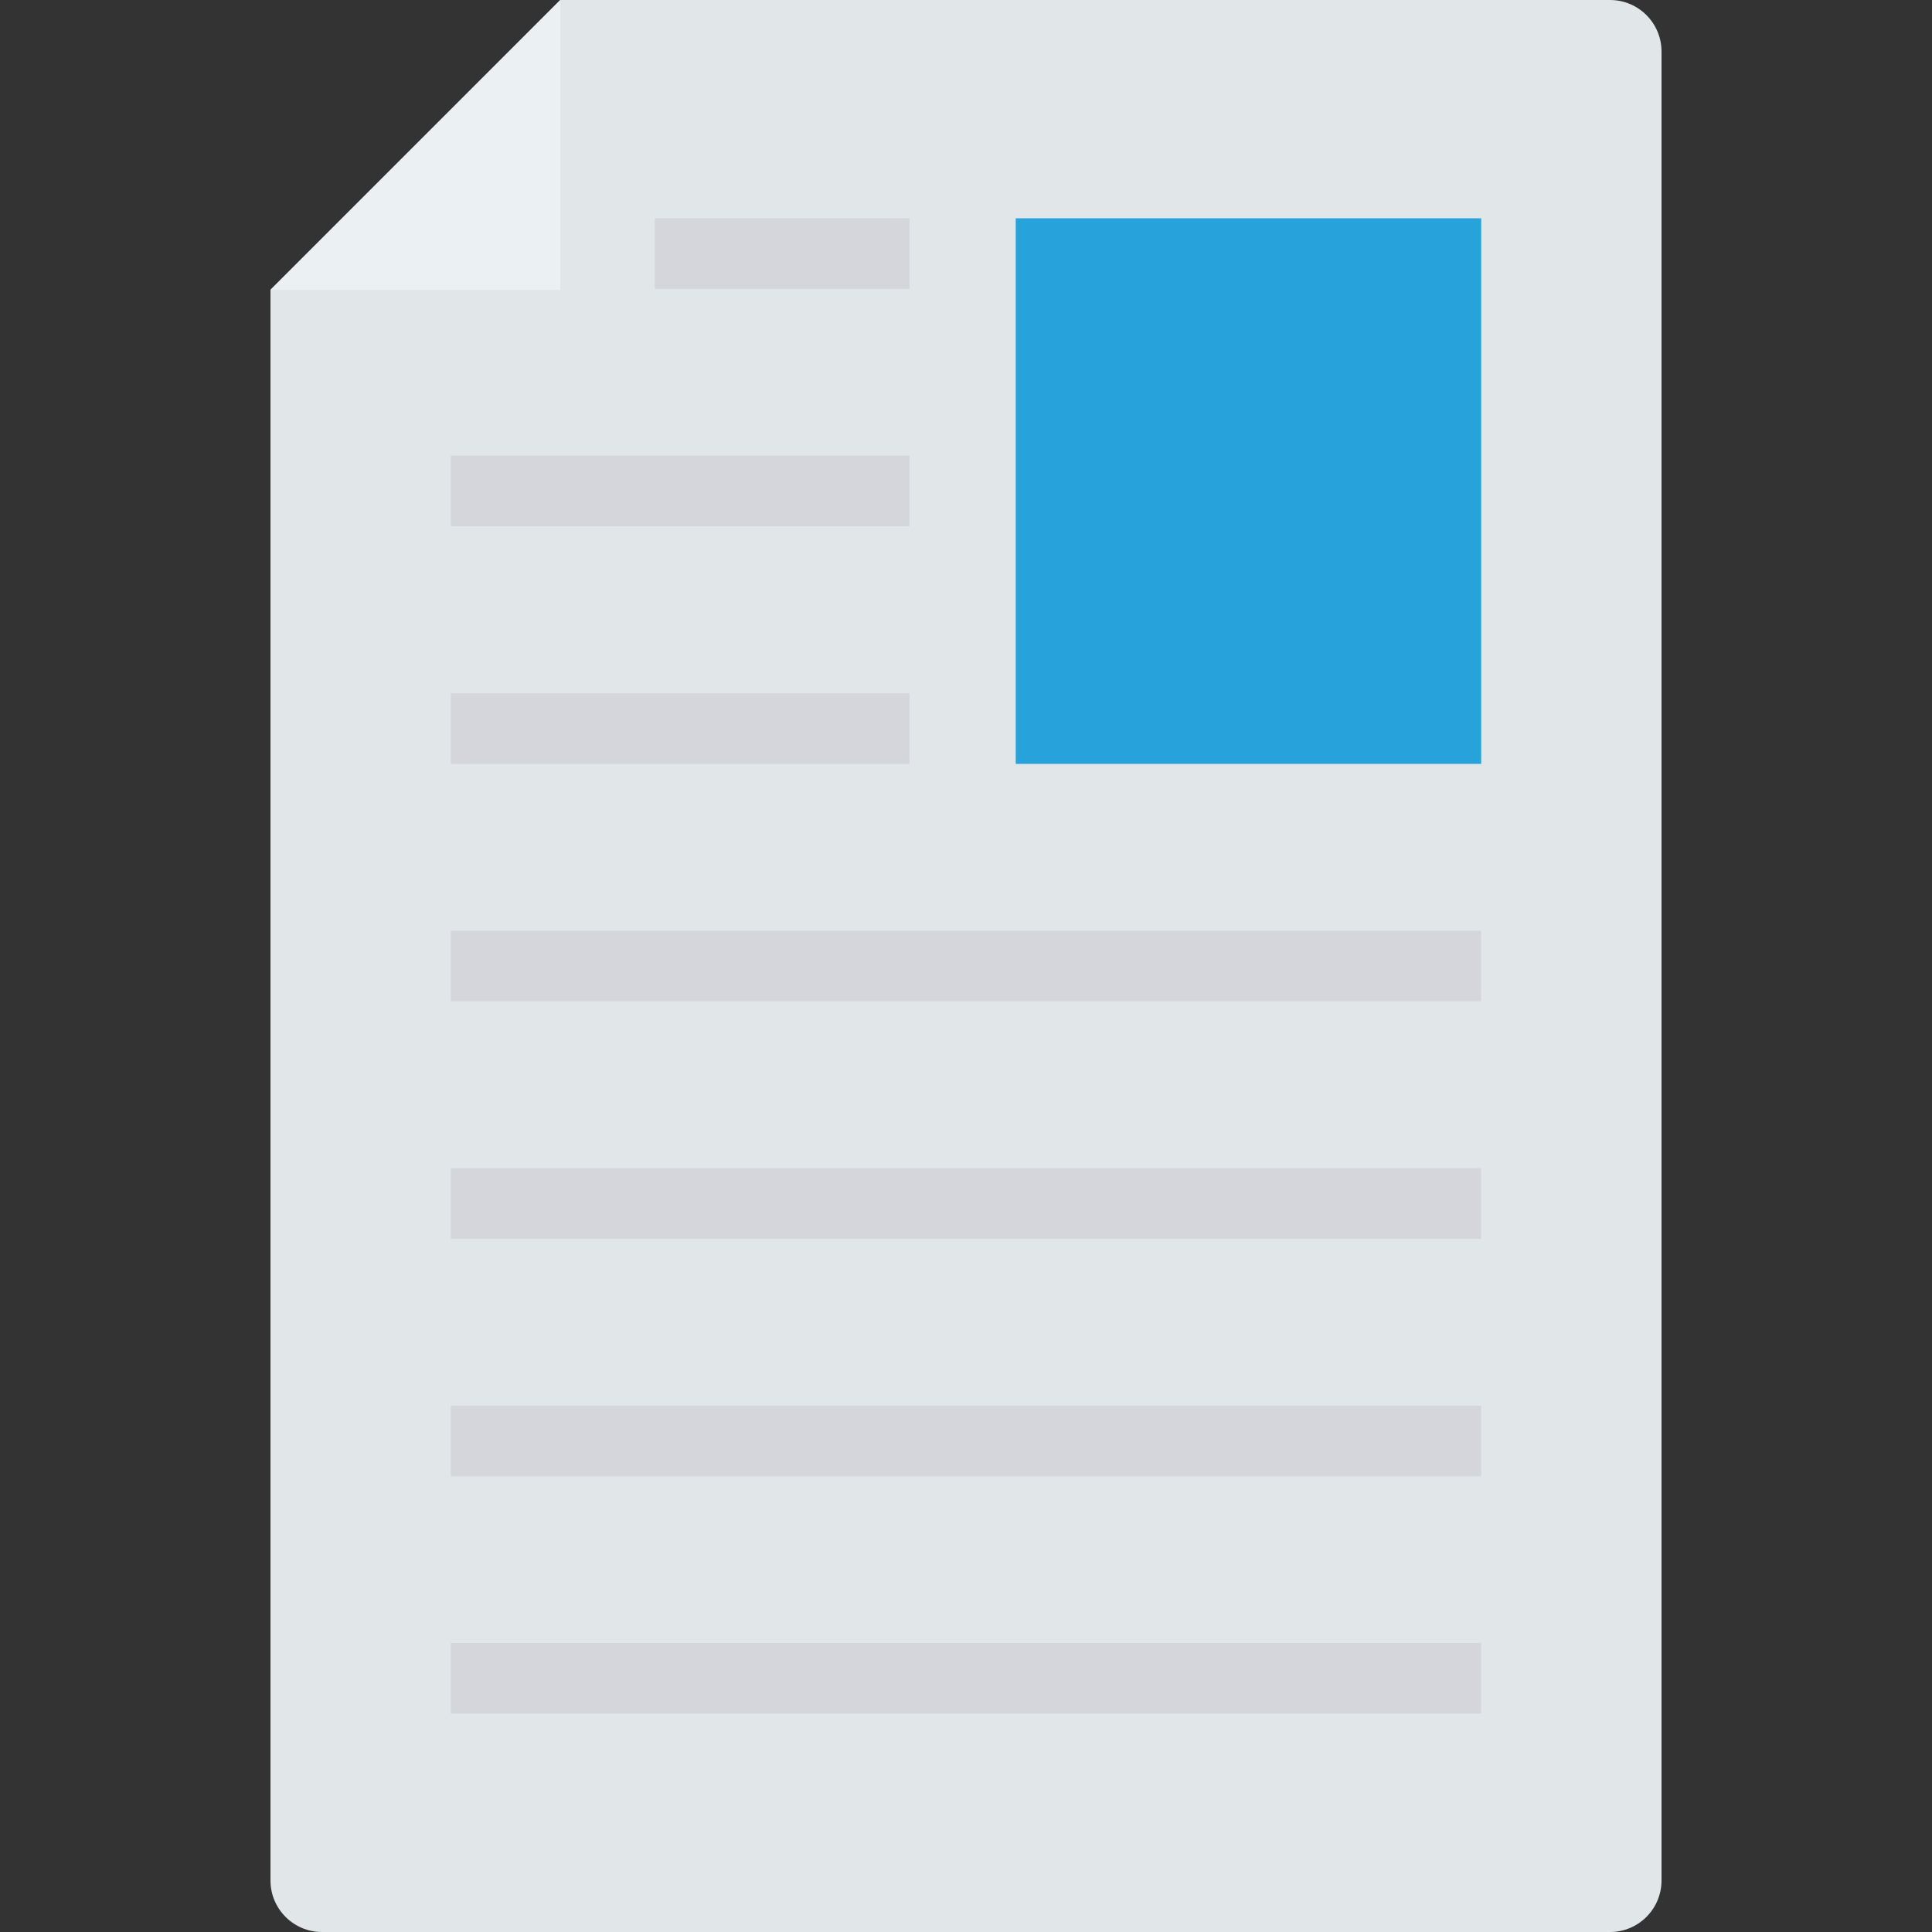 <?xml version="1.0" encoding="iso-8859-1"?>
<!-- Generator: Adobe Illustrator 19.0.0, SVG Export Plug-In . SVG Version: 6.00 Build 0)  -->
<svg version="1.1" id="Capa_1" xmlns="http://www.w3.org/2000/svg" xmlns:xlink="http://www.w3.org/1999/xlink" x="0px" y="0px"
	 viewBox="0 0 468.293 468.293" style="enable-background:new 0 0 468.293 468.293;" xml:space="preserve">
<rect x="0" y="0" width="468.293" height="468.293" fill="#333333" stroke="none"/>
<path style="fill:#E1E6E9;" d="M135.805,0.001L65.562,70.245v385.561c0,6.897,5.591,12.488,12.488,12.488h312.195
	c6.897,0,12.488-5.591,12.488-12.488V12.489c0-6.897-5.591-12.488-12.488-12.488L135.805,0.001L135.805,0.001z"/>
<polygon style="fill:#EBF0F3;" points="135.805,70.245 135.806,0 65.561,70.245 "/>
<g>
	<rect x="158.733" y="52.911" style="fill:#D5D6DB;" width="61.715" height="17.108"/>
	<rect x="109.269" y="110.455" style="fill:#D5D6DB;" width="111.185" height="17.108"/>
	<rect x="109.269" y="168.049" style="fill:#D5D6DB;" width="111.185" height="17.108"/>
	<rect x="109.269" y="225.593" style="fill:#D5D6DB;" width="249.756" height="17.108"/>
	<rect x="109.269" y="283.149" style="fill:#D5D6DB;" width="249.756" height="17.108"/>
	<rect x="109.269" y="340.73" style="fill:#D5D6DB;" width="249.756" height="17.108"/>
	<rect x="109.269" y="398.236" style="fill:#D5D6DB;" width="249.756" height="17.108"/>
</g>
<rect x="246.197" y="52.911" style="fill:#27A2DB;" width="112.827" height="132.246"/>
<g>
</g>
<g>
</g>
<g>
</g>
<g>
</g>
<g>
</g>
<g>
</g>
<g>
</g>
<g>
</g>
<g>
</g>
<g>
</g>
<g>
</g>
<g>
</g>
<g>
</g>
<g>
</g>
<g>
</g>
</svg>

